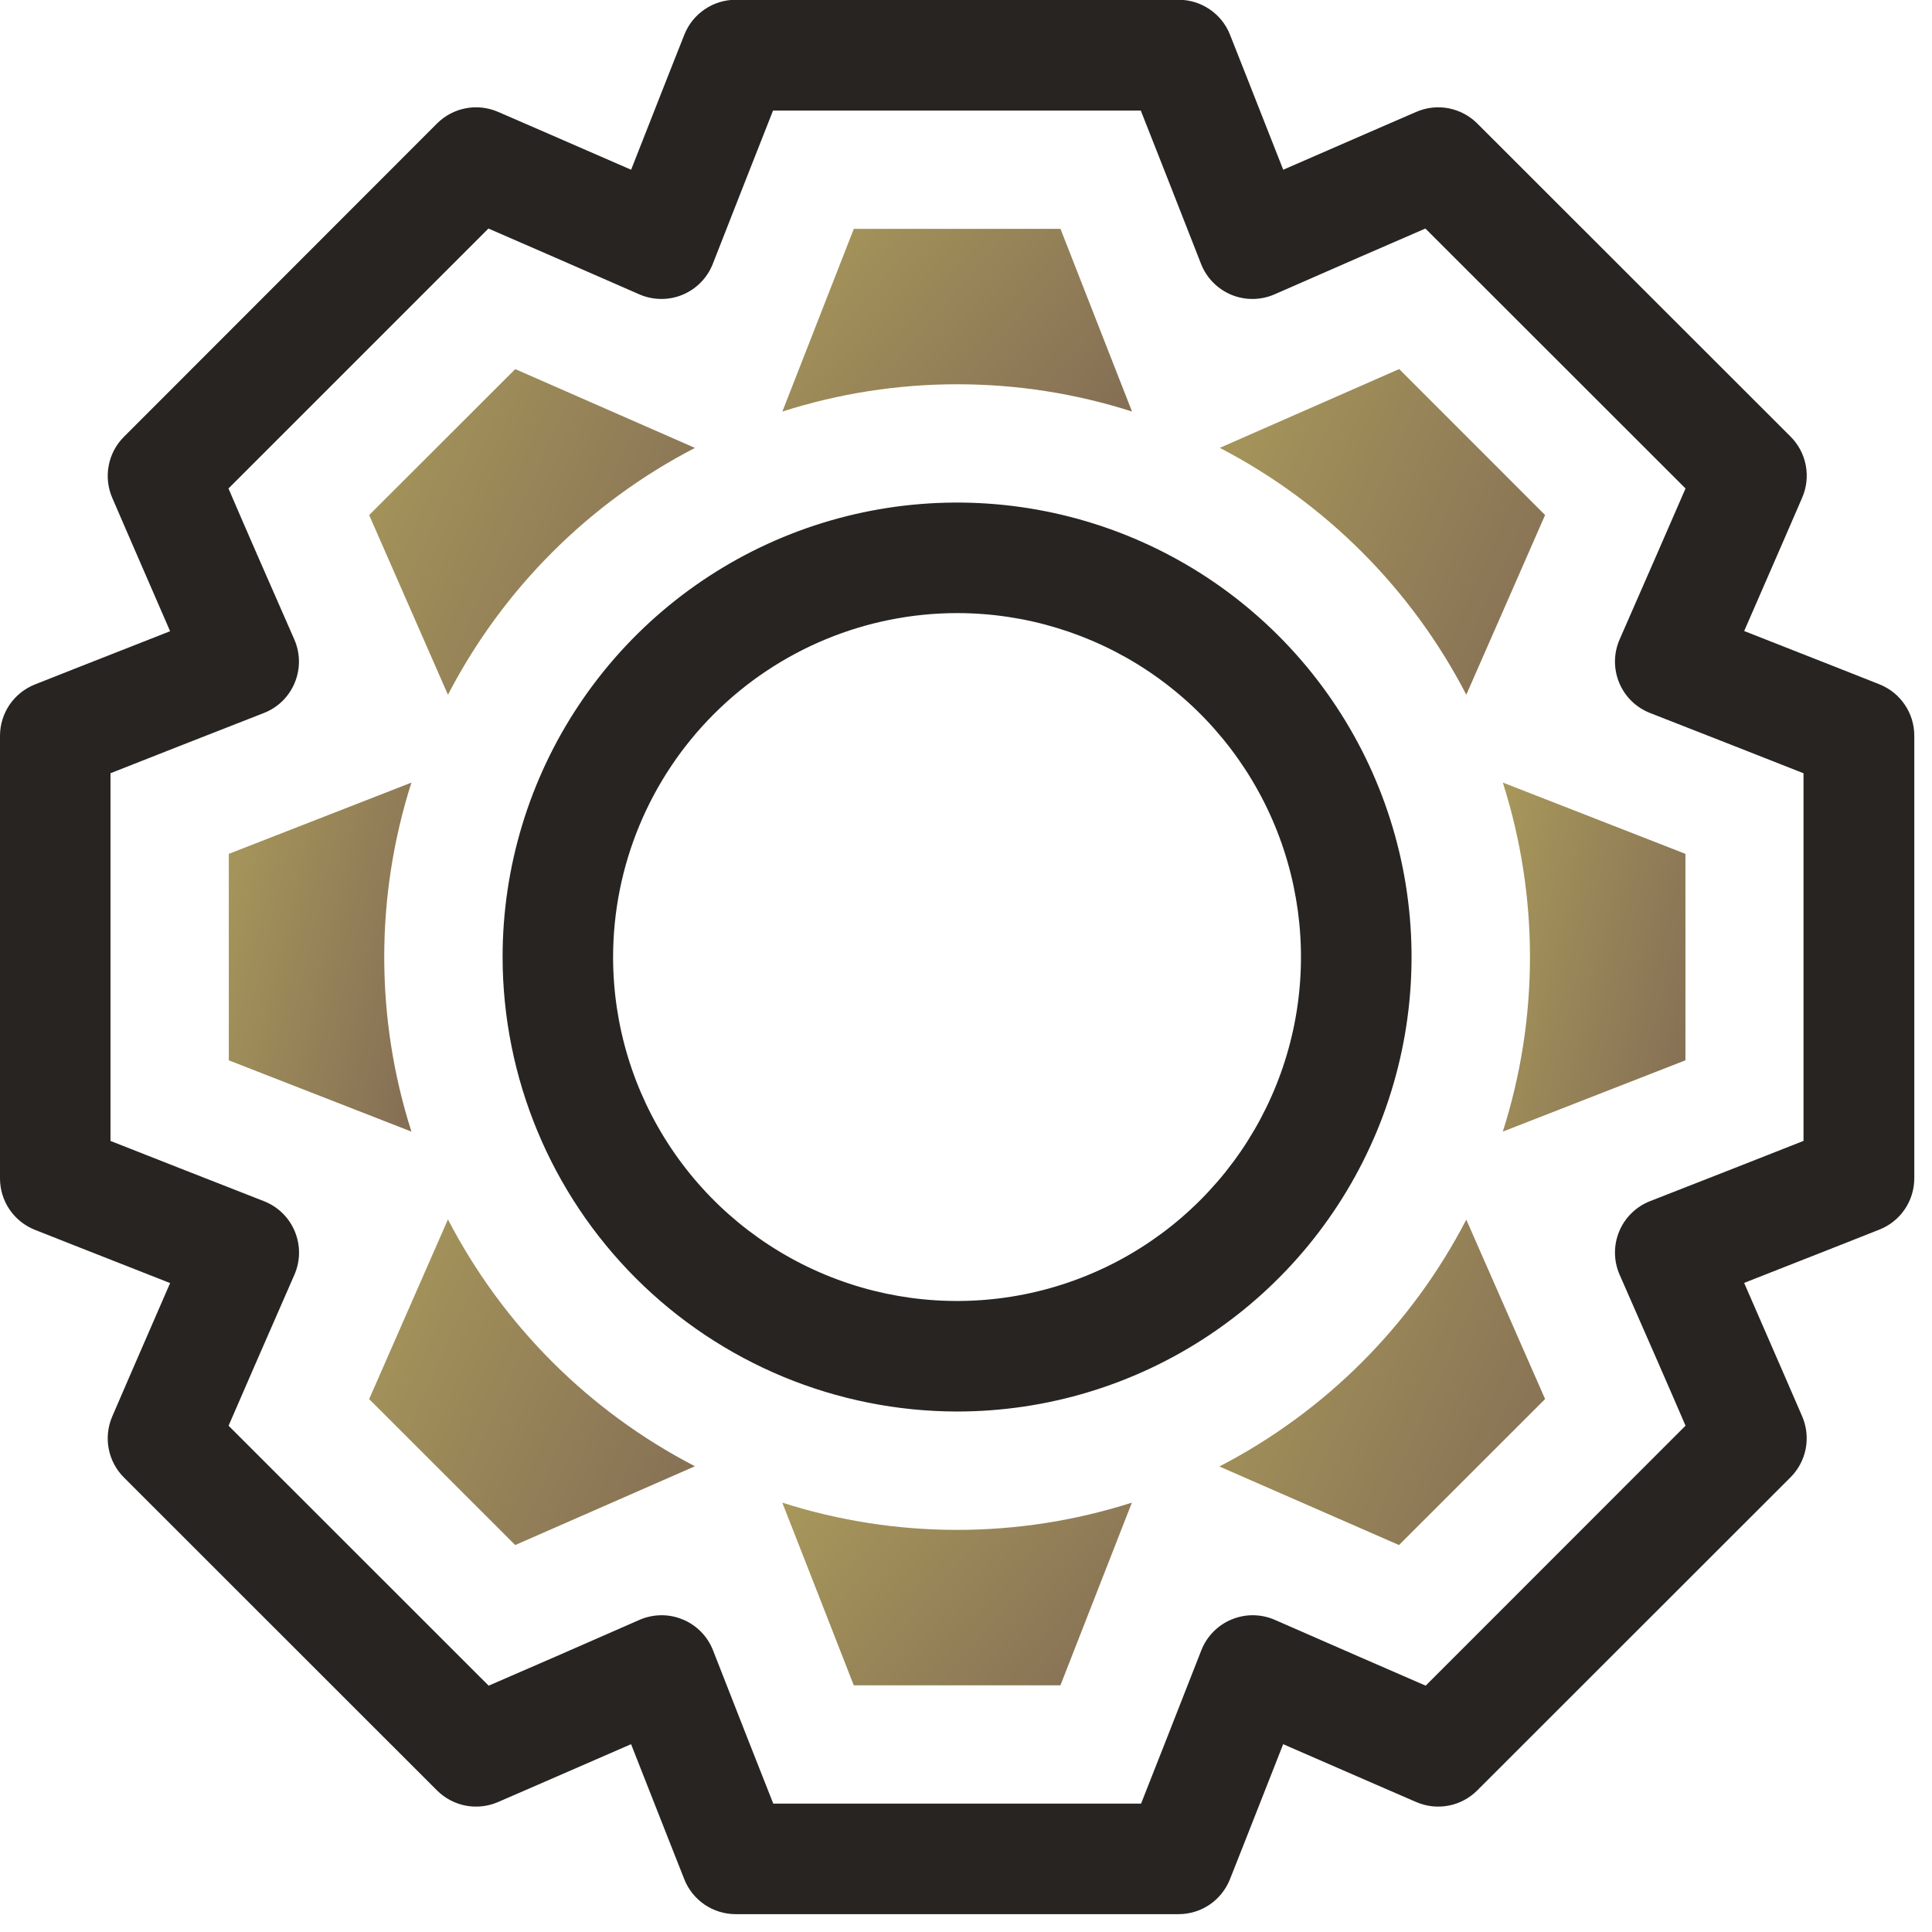 <svg width="42" height="42" viewBox="0 0 42 42" fill="none" xmlns="http://www.w3.org/2000/svg">
<g clip-path="url(#clip0_1146_7172)">
<path d="M20.809 8.354C22.099 8.353 23.381 8.553 24.609 8.946C24.609 8.946 23.264 5.511 23.054 4.975L18.561 4.975C18.35 5.512 17.008 8.947 17.008 8.947C18.237 8.553 19.519 8.353 20.809 8.354Z" fill="url(#paint0_linear_1146_7172)"/>
<path d="M31.876 15.102C31.876 15.102 33.359 11.725 33.589 11.196L30.417 8.023C29.89 8.253 26.517 9.736 26.517 9.736C28.814 10.929 30.686 12.803 31.876 15.102Z" fill="url(#paint1_linear_1146_7172)"/>
<path d="M9.738 15.103C10.931 12.803 12.806 10.928 15.107 9.737C15.107 9.737 11.729 8.254 11.201 8.024L8.025 11.197C8.256 11.725 9.738 15.103 9.738 15.103Z" fill="url(#paint2_linear_1146_7172)"/>
<path d="M8.944 24.6C8.156 22.133 8.156 19.481 8.944 17.013C8.944 17.013 5.51 18.352 4.974 18.562L4.974 23.051C5.51 23.261 8.944 24.6 8.944 24.6Z" fill="url(#paint3_linear_1146_7172)"/>
<path d="M32.67 24.6C32.67 24.6 36.103 23.261 36.64 23.05V18.562C36.103 18.351 32.67 17.012 32.67 17.012C33.457 19.48 33.457 22.131 32.67 24.599V24.6Z" fill="url(#paint4_linear_1146_7172)"/>
<path d="M11.2 33.588C11.727 33.358 15.107 31.875 15.107 31.875C12.806 30.684 10.931 28.809 9.738 26.509C9.738 26.509 8.255 29.887 8.025 30.415L11.2 33.588Z" fill="url(#paint5_linear_1146_7172)"/>
<path d="M30.413 33.588L33.589 30.414C33.358 29.886 31.876 26.514 31.876 26.514C30.684 28.814 28.809 30.689 26.508 31.88C26.508 31.88 29.886 33.358 30.413 33.588Z" fill="url(#paint6_linear_1146_7172)"/>
<path d="M18.56 36.637H23.053C23.264 36.1 24.606 32.666 24.606 32.666C22.135 33.456 19.478 33.456 17.006 32.666C17.006 32.666 18.353 36.1 18.56 36.637Z" fill="url(#paint7_linear_1146_7172)"/>
<path d="M0.758 26.735C0.758 26.735 2.113 27.272 3.698 27.893C3.018 29.451 2.44 30.793 2.44 30.793C2.345 31.014 2.318 31.258 2.363 31.494C2.408 31.731 2.523 31.948 2.693 32.118L9.5 38.922C9.67 39.092 9.888 39.208 10.124 39.253C10.361 39.298 10.605 39.271 10.826 39.175C10.826 39.175 12.162 38.597 13.719 37.917C14.34 39.499 14.876 40.853 14.876 40.853C14.964 41.077 15.118 41.269 15.318 41.405C15.517 41.54 15.752 41.612 15.993 41.612H25.621C25.862 41.612 26.097 41.54 26.296 41.405C26.496 41.269 26.649 41.077 26.738 40.853C26.738 40.853 27.275 39.499 27.895 37.917C29.452 38.597 30.788 39.175 30.788 39.175C31.009 39.271 31.253 39.298 31.49 39.253C31.726 39.208 31.944 39.092 32.114 38.922L38.924 32.116C39.094 31.946 39.21 31.728 39.255 31.492C39.3 31.255 39.273 31.01 39.177 30.789C39.177 30.789 38.598 29.451 37.916 27.889C39.5 27.268 40.855 26.731 40.855 26.731C41.079 26.643 41.272 26.489 41.407 26.29C41.543 26.09 41.615 25.855 41.615 25.614V15.993C41.615 15.752 41.543 15.517 41.407 15.318C41.272 15.118 41.08 14.965 40.856 14.876C40.856 14.876 39.501 14.339 37.917 13.718C38.598 12.161 39.178 10.818 39.178 10.818C39.274 10.597 39.301 10.352 39.256 10.116C39.211 9.879 39.096 9.661 38.925 9.491L32.115 2.685C31.945 2.515 31.727 2.4 31.491 2.354C31.255 2.309 31.01 2.336 30.789 2.432C30.789 2.432 29.453 3.01 27.896 3.69C27.275 2.108 26.739 0.754 26.739 0.754C26.651 0.53 26.497 0.338 26.297 0.203C26.098 0.067 25.863 -0.005 25.622 -0.005H15.994C15.753 -0.005 15.518 0.067 15.319 0.203C15.119 0.338 14.966 0.53 14.877 0.754C14.877 0.754 14.34 2.108 13.72 3.69C12.163 3.01 10.827 2.432 10.827 2.432C10.606 2.336 10.361 2.309 10.124 2.354C9.888 2.399 9.67 2.515 9.5 2.685L2.693 9.497C2.523 9.667 2.408 9.884 2.363 10.121C2.318 10.357 2.345 10.601 2.44 10.822C2.44 10.822 3.018 12.161 3.698 13.722C2.113 14.343 0.758 14.88 0.758 14.88C0.535 14.969 0.343 15.122 0.208 15.32C0.073 15.519 0.001 15.753 7.79152e-07 15.993V25.618C-0 25.859 0.072 26.094 0.207 26.293C0.342 26.492 0.534 26.646 0.758 26.735ZM2.4 16.81C3.185 16.5 4.472 15.993 5.734 15.501C5.885 15.442 6.022 15.354 6.138 15.241C6.254 15.128 6.345 14.992 6.407 14.843C6.469 14.693 6.5 14.533 6.499 14.371C6.497 14.209 6.463 14.049 6.398 13.901C5.853 12.662 5.298 11.393 4.967 10.619L10.618 4.968C11.392 5.304 12.658 5.855 13.896 6.398C14.044 6.463 14.204 6.497 14.366 6.499C14.527 6.501 14.688 6.47 14.837 6.408C14.987 6.346 15.122 6.254 15.235 6.139C15.349 6.023 15.437 5.886 15.496 5.735C15.988 4.475 16.496 3.189 16.805 2.404H24.8C25.11 3.189 25.617 4.475 26.109 5.735C26.168 5.886 26.256 6.023 26.37 6.139C26.483 6.254 26.618 6.346 26.768 6.408C26.917 6.47 27.078 6.501 27.239 6.499C27.401 6.497 27.561 6.463 27.709 6.398C28.947 5.854 30.209 5.304 30.987 4.968L36.642 10.619C36.305 11.394 35.753 12.663 35.209 13.901C35.144 14.049 35.11 14.209 35.108 14.371C35.107 14.533 35.138 14.693 35.2 14.843C35.262 14.992 35.353 15.128 35.469 15.241C35.585 15.354 35.722 15.442 35.873 15.501C37.135 15.993 38.421 16.501 39.207 16.81V24.802C38.422 25.112 37.135 25.619 35.873 26.111C35.722 26.17 35.585 26.258 35.469 26.372C35.353 26.485 35.262 26.62 35.2 26.77C35.138 26.919 35.107 27.079 35.108 27.241C35.11 27.403 35.144 27.563 35.209 27.711C35.753 28.95 36.309 30.218 36.642 30.993L30.993 36.645C30.219 36.309 28.953 35.758 27.715 35.215C27.567 35.15 27.407 35.116 27.245 35.114C27.084 35.112 26.923 35.144 26.774 35.206C26.624 35.267 26.489 35.359 26.376 35.474C26.262 35.59 26.174 35.727 26.115 35.878C25.623 37.138 25.115 38.424 24.806 39.209H16.81C16.499 38.424 15.993 37.138 15.501 35.878C15.442 35.727 15.354 35.59 15.24 35.474C15.127 35.359 14.992 35.267 14.842 35.206C14.693 35.144 14.533 35.112 14.371 35.114C14.209 35.116 14.049 35.15 13.901 35.215C12.663 35.759 11.401 36.31 10.623 36.645L4.969 30.994C5.305 30.22 5.856 28.951 6.4 27.712C6.465 27.564 6.499 27.404 6.501 27.242C6.502 27.08 6.471 26.92 6.409 26.77C6.347 26.621 6.256 26.486 6.14 26.372C6.024 26.259 5.887 26.171 5.736 26.112C4.474 25.62 3.188 25.112 2.402 24.803V16.81H2.4Z" fill="#272421"/>
<path d="M20.809 30.685C22.763 30.684 24.673 30.105 26.297 29.018C27.921 27.933 29.187 26.389 29.935 24.584C30.682 22.779 30.877 20.792 30.496 18.876C30.114 16.959 29.173 15.199 27.791 13.818C26.409 12.436 24.649 11.496 22.732 11.115C20.816 10.734 18.829 10.93 17.024 11.677C15.219 12.425 13.676 13.692 12.591 15.316C11.505 16.941 10.926 18.851 10.926 20.805C10.929 23.425 11.971 25.937 13.824 27.789C15.677 29.641 18.189 30.683 20.809 30.685ZM20.809 13.328C22.287 13.329 23.733 13.768 24.962 14.59C26.191 15.412 27.148 16.58 27.714 17.947C28.279 19.313 28.427 20.816 28.138 22.266C27.849 23.716 27.136 25.048 26.09 26.093C25.045 27.139 23.712 27.851 22.262 28.139C20.812 28.427 19.308 28.279 17.942 27.712C16.576 27.146 15.409 26.188 14.588 24.959C13.766 23.729 13.328 22.284 13.328 20.805C13.33 18.822 14.12 16.922 15.522 15.52C16.925 14.118 18.826 13.329 20.809 13.328Z" fill="#272421"/>
</g>
<defs>
<linearGradient id="paint0_linear_1146_7172" x1="24.725" y1="8.76" x2="16.409" y2="1.619" gradientUnits="userSpaceOnUse">
<stop stop-color="#846E55"/>
<stop offset="1" stop-color="#B3A55C"/>
</linearGradient>
<linearGradient id="paint1_linear_1146_7172" x1="33.697" y1="14.768" x2="22.504" y2="9.751" gradientUnits="userSpaceOnUse">
<stop stop-color="#846E55"/>
<stop offset="1" stop-color="#B3A55C"/>
</linearGradient>
<linearGradient id="paint2_linear_1146_7172" x1="15.216" y1="14.769" x2="4.012" y2="9.74" gradientUnits="userSpaceOnUse">
<stop stop-color="#846E55"/>
<stop offset="1" stop-color="#B3A55C"/>
</linearGradient>
<linearGradient id="paint3_linear_1146_7172" x1="9.005" y1="24.242" x2="1.854" y2="22.563" gradientUnits="userSpaceOnUse">
<stop stop-color="#846E55"/>
<stop offset="1" stop-color="#B3A55C"/>
</linearGradient>
<linearGradient id="paint4_linear_1146_7172" x1="36.7" y1="24.242" x2="29.549" y2="22.563" gradientUnits="userSpaceOnUse">
<stop stop-color="#846E55"/>
<stop offset="1" stop-color="#B3A55C"/>
</linearGradient>
<linearGradient id="paint5_linear_1146_7172" x1="15.216" y1="33.254" x2="4.012" y2="28.225" gradientUnits="userSpaceOnUse">
<stop stop-color="#846E55"/>
<stop offset="1" stop-color="#B3A55C"/>
</linearGradient>
<linearGradient id="paint6_linear_1146_7172" x1="33.697" y1="33.254" x2="22.497" y2="28.224" gradientUnits="userSpaceOnUse">
<stop stop-color="#846E55"/>
<stop offset="1" stop-color="#B3A55C"/>
</linearGradient>
<linearGradient id="paint7_linear_1146_7172" x1="24.723" y1="36.45" x2="16.408" y2="29.31" gradientUnits="userSpaceOnUse">
<stop stop-color="#846E55"/>
<stop offset="1" stop-color="#B3A55C"/>
</linearGradient>
<clipPath id="clip0_1146_7172">
<rect width="41.615" height="41.612" fill="white"/>
</clipPath>
</defs>
</svg>
